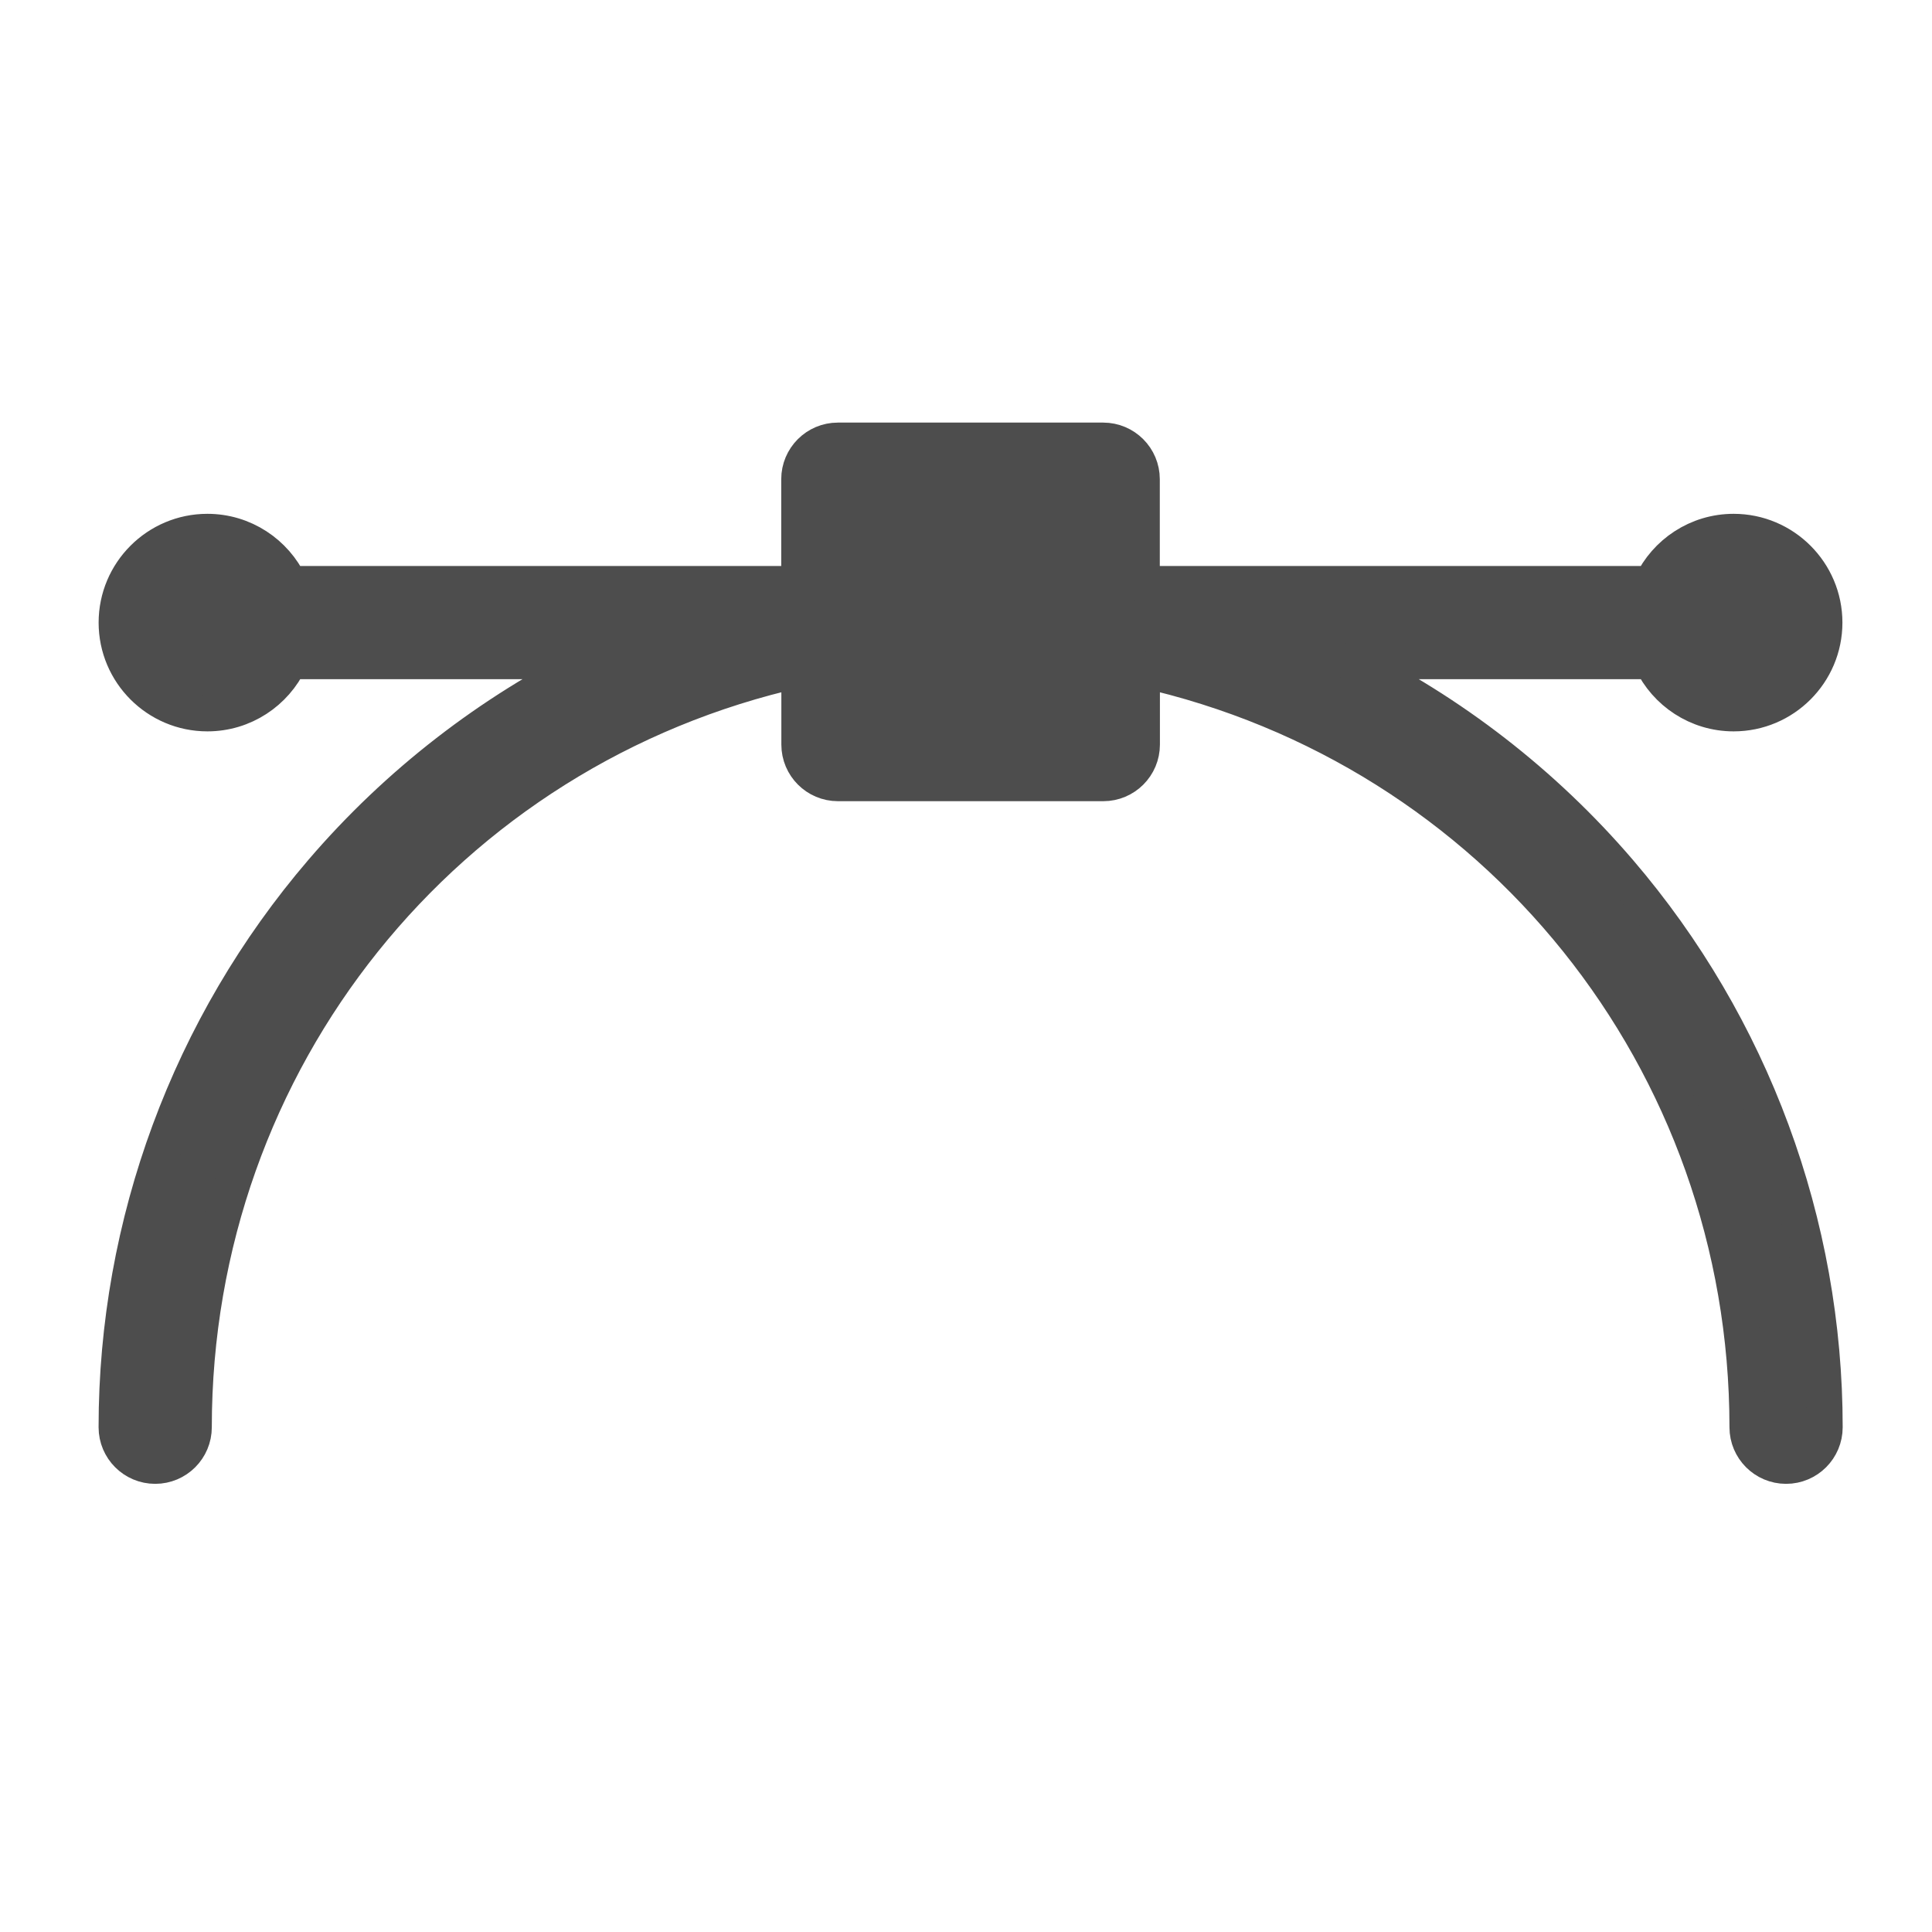 <svg viewBox="0 0 22 22" xmlns="http://www.w3.org/2000/svg"><path transform="matrix(.044 0-0.0.044 1.329 1.132)" d="m318.7 145.4h78.5c3.764 7.97 11.88 13.5 21.26 13.5 12.96 0 23.5-10.54 23.5-23.5s-10.54-23.5-23.5-23.5c-9.383 0-17.5 5.53-21.26 13.5h-131.9v-27.11c0-5.522-4.478-10-10-10h-68.67c-5.522 0-10 4.478-10 10v27.11h-131.9c-3.764-7.97-11.88-13.5-21.26-13.5-12.96 0-23.5 10.54-23.5 23.5s10.54 23.5 23.5 23.5c9.383 0 17.5-5.53 21.26-13.5h78.5c-26.57 13.13-50.5 31.58-70.1 54.44-34.28 39.98-53.17 91.05-53.17 143.8 0 5.522 4.478 10 10 10s10-4.478 10-10c0-95 65.2-175.7 156.7-196.1v19.43c0 5.522 4.478 10 10 10h68.67c5.522 0 10-4.478 10-10v-19.43c91.46 20.44 156.7 101.1 156.7 196.1 0 5.522 4.478 10 10 10s10-4.478 10-10c0-52.74-18.88-103.8-53.17-143.8-19.6-22.86-43.52-41.31-70.1-54.43z" fill="#4d4d4d" stroke="#4d4d4d" stroke-linecap="round" stroke-linejoin="round" stroke-width="9.302"/></svg>

